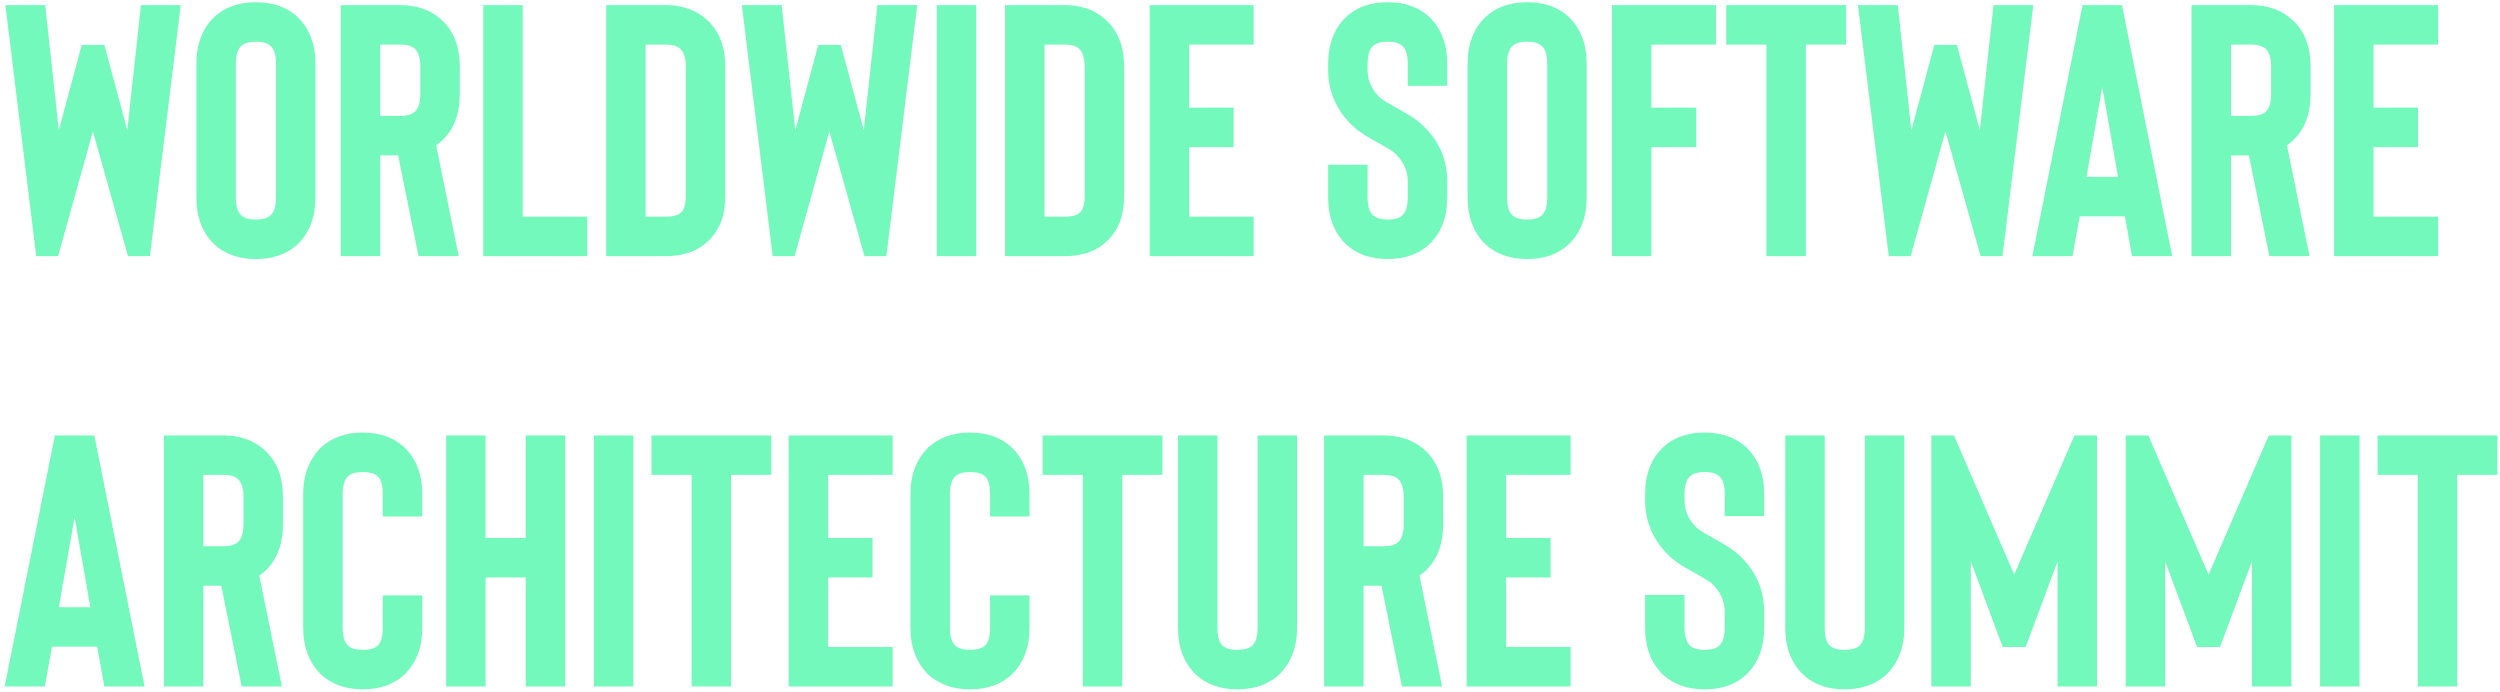 <svg width="488" height="135" viewBox="0 0 488 135" fill="none" xmlns="http://www.w3.org/2000/svg">
<path d="M35.28 1L29.26 50H24.99L18.13 25.64L11.34 50H7.07L1.05 1H8.82L11.48 25.43L15.96 8.77H20.37L24.85 25.43L27.51 1H35.28ZM49.952 50.56C53.312 50.56 56.019 49.603 58.072 47.69C60.405 45.45 61.572 42.393 61.572 38.52V12.48C61.572 8.607 60.405 5.55 58.072 3.31C56.019 1.397 53.312 0.44 49.952 0.44C46.592 0.44 43.885 1.397 41.832 3.31C39.499 5.55 38.332 8.607 38.332 12.48V38.52C38.332 42.393 39.499 45.45 41.832 47.69C43.885 49.603 46.592 50.56 49.952 50.56ZM49.952 8.14C51.305 8.14 52.262 8.42 52.822 8.98C53.522 9.587 53.872 10.753 53.872 12.48V38.52C53.872 40.247 53.522 41.413 52.822 42.02C52.262 42.58 51.305 42.86 49.952 42.86C48.645 42.86 47.689 42.58 47.082 42.02C46.382 41.367 46.032 40.2 46.032 38.52V12.48C46.032 10.8 46.382 9.633 47.082 8.98C47.689 8.42 48.645 8.14 49.952 8.14ZM89.541 50H81.701L77.711 30.33H74.211V50H66.511V1H78.131C81.444 1 84.151 1.98 86.251 3.94C88.584 6.087 89.751 9.12 89.751 13.04V18.29C89.751 22.257 88.584 25.313 86.251 27.46C85.924 27.787 85.551 28.09 85.131 28.37L89.541 50ZM82.051 13.04C82.051 11.407 81.701 10.24 81.001 9.54C80.394 8.98 79.438 8.7 78.131 8.7H74.211V22.63H78.131C79.438 22.63 80.394 22.35 81.001 21.79C81.701 21.137 82.051 19.97 82.051 18.29V13.04ZM114.633 42.3H102.033V1H94.333V50H114.633V42.3ZM129.947 50C133.307 50 135.991 49.09 137.997 47.27C139.164 46.243 140.074 44.937 140.727 43.35C141.287 41.857 141.567 40.153 141.567 38.24V13.04C141.567 9.12 140.401 6.087 138.067 3.94C135.967 1.98 133.261 1 129.947 1H118.327V50H129.947ZM126.027 8.7H129.947C131.254 8.7 132.211 8.98 132.817 9.54C133.517 10.24 133.867 11.407 133.867 13.04V38.24C133.867 39.873 133.541 40.97 132.887 41.53C132.327 42.043 131.347 42.3 129.947 42.3H126.027V8.7ZM179.04 1L173.02 50H168.75L161.89 25.64L155.1 50H150.83L144.81 1H152.58L155.24 25.43L159.72 8.77H164.13L168.61 25.43L171.27 1H179.04ZM190.559 1H182.859V50H190.559V1ZM207.809 50C211.169 50 213.852 49.09 215.859 47.27C217.025 46.243 217.935 44.937 218.589 43.35C219.149 41.857 219.429 40.153 219.429 38.24V13.04C219.429 9.12 218.262 6.087 215.929 3.94C213.829 1.98 211.122 1 207.809 1H196.189V50H207.809ZM203.889 8.7H207.809C209.115 8.7 210.072 8.98 210.679 9.54C211.379 10.24 211.729 11.407 211.729 13.04V38.24C211.729 39.873 211.402 40.97 210.749 41.53C210.189 42.043 209.209 42.3 207.809 42.3H203.889V8.7ZM232.121 8.7V21.02H240.801V28.72H232.121V42.3H244.721V50H224.421V1H244.721V8.7H232.121ZM270.878 50.56C274.238 50.56 276.945 49.603 278.998 47.69C281.331 45.45 282.498 42.393 282.498 38.52V35.44C282.498 30.96 280.771 27.18 277.318 24.1C276.385 23.26 274.705 22.187 272.278 20.88C270.925 20.133 270.015 19.573 269.548 19.2C267.821 17.66 266.958 15.817 266.958 13.67V12.48C266.958 10.8 267.308 9.633 268.008 8.98C268.615 8.42 269.571 8.14 270.878 8.14C272.231 8.14 273.188 8.42 273.748 8.98C274.448 9.587 274.798 10.753 274.798 12.48V16.75H282.498V12.48C282.498 8.607 281.331 5.55 278.998 3.31C276.945 1.397 274.238 0.44 270.878 0.44C267.518 0.44 264.811 1.397 262.758 3.31C260.425 5.55 259.258 8.607 259.258 12.48V13.67C259.258 15.863 259.701 17.917 260.588 19.83C261.475 21.743 262.758 23.447 264.438 24.94C265.465 25.827 267.075 26.853 269.268 28.02C270.855 28.907 271.835 29.513 272.208 29.84C273.935 31.427 274.798 33.293 274.798 35.44V38.52C274.798 40.247 274.448 41.413 273.748 42.02C273.188 42.58 272.231 42.86 270.878 42.86C269.571 42.86 268.615 42.58 268.008 42.02C267.308 41.367 266.958 40.2 266.958 38.52V32.15H259.258V38.52C259.258 42.393 260.425 45.45 262.758 47.69C264.811 49.603 267.518 50.56 270.878 50.56ZM298.097 50.56C301.457 50.56 304.163 49.603 306.217 47.69C308.55 45.45 309.717 42.393 309.717 38.52V12.48C309.717 8.607 308.55 5.55 306.217 3.31C304.163 1.397 301.457 0.44 298.097 0.44C294.737 0.44 292.03 1.397 289.977 3.31C287.643 5.55 286.477 8.607 286.477 12.48V38.52C286.477 42.393 287.643 45.45 289.977 47.69C292.03 49.603 294.737 50.56 298.097 50.56ZM298.097 8.14C299.45 8.14 300.407 8.42 300.967 8.98C301.667 9.587 302.017 10.753 302.017 12.48V38.52C302.017 40.247 301.667 41.413 300.967 42.02C300.407 42.58 299.45 42.86 298.097 42.86C296.79 42.86 295.833 42.58 295.227 42.02C294.527 41.367 294.177 40.2 294.177 38.52V12.48C294.177 10.8 294.527 9.633 295.227 8.98C295.833 8.42 296.79 8.14 298.097 8.14ZM322.355 8.7V21.02H331.105V28.72H322.355V50H314.655V1H334.955V8.7H322.355ZM360.34 8.7H352.5V50H344.8V8.7H336.96V1H360.34V8.7ZM396.901 1L390.881 50H386.611L379.751 25.64L372.961 50H368.691L362.671 1H370.441L373.101 25.43L377.581 8.77H381.991L386.471 25.43L389.131 1H396.901ZM414.771 42.23H405.951L404.551 50H396.711L406.511 1H414.211L424.011 50H416.171L414.771 42.23ZM413.441 34.53L410.361 16.96L407.281 34.53H413.441ZM450.82 50H442.98L438.99 30.33H435.49V50H427.79V1H439.41C442.724 1 445.43 1.98 447.53 3.94C449.864 6.087 451.03 9.12 451.03 13.04V18.29C451.03 22.257 449.864 25.313 447.53 27.46C447.204 27.787 446.83 28.09 446.41 28.37L450.82 50ZM443.33 13.04C443.33 11.407 442.98 10.24 442.28 9.54C441.674 8.98 440.717 8.7 439.41 8.7H435.49V22.63H439.41C440.717 22.63 441.674 22.35 442.28 21.79C442.98 21.137 443.33 19.97 443.33 18.29V13.04ZM463.313 8.7V21.02H471.993V28.72H463.313V42.3H475.913V50H455.613V1H475.913V8.7H463.313ZM18.97 126.23H10.15L8.75 134H0.91L10.71 85H18.41L28.21 134H20.37L18.97 126.23ZM17.64 118.53L14.56 100.96L11.48 118.53H17.64ZM55.02 134H47.179L43.19 114.33H39.69V134H31.989V85H43.609C46.923 85 49.63 85.98 51.73 87.94C54.063 90.087 55.23 93.12 55.23 97.04V102.29C55.23 106.257 54.063 109.313 51.73 111.46C51.403 111.787 51.029 112.09 50.609 112.37L55.02 134ZM47.529 97.04C47.529 95.407 47.179 94.24 46.48 93.54C45.873 92.98 44.916 92.7 43.609 92.7H39.69V106.63H43.609C44.916 106.63 45.873 106.35 46.48 105.79C47.179 105.137 47.529 103.97 47.529 102.29V97.04ZM70.802 134.56C74.162 134.56 76.868 133.603 78.922 131.69C81.255 129.45 82.422 126.393 82.422 122.52V116.22H74.722V122.52C74.722 124.247 74.395 125.413 73.742 126.02C73.135 126.58 72.155 126.86 70.802 126.86C69.495 126.86 68.538 126.58 67.932 126.02C67.232 125.367 66.882 124.2 66.882 122.52V96.48C66.882 94.8 67.232 93.633 67.932 92.98C68.538 92.42 69.495 92.14 70.802 92.14C72.155 92.14 73.135 92.42 73.742 92.98C74.395 93.587 74.722 94.753 74.722 96.48V100.82H82.422V96.48C82.422 92.607 81.255 89.55 78.922 87.31C76.868 85.397 74.162 84.44 70.802 84.44C67.535 84.44 64.828 85.397 62.682 87.31C60.348 89.643 59.182 92.7 59.182 96.48V122.52C59.182 126.3 60.348 129.357 62.682 131.69C64.828 133.603 67.535 134.56 70.802 134.56ZM110.327 85V134H102.627V112.72H94.787V134H87.087V85H94.787V105.02H102.627V85H110.327ZM123.635 85H115.935V134H123.635V85ZM150.545 92.7H142.705V134H135.005V92.7H127.165V85H150.545V92.7ZM161.643 92.7V105.02H170.323V112.72H161.643V126.3H174.243V134H153.943V85H174.243V92.7H161.643ZM189.337 134.56C192.697 134.56 195.404 133.603 197.457 131.69C199.79 129.45 200.957 126.393 200.957 122.52V116.22H193.257V122.52C193.257 124.247 192.93 125.413 192.277 126.02C191.67 126.58 190.69 126.86 189.337 126.86C188.03 126.86 187.074 126.58 186.467 126.02C185.767 125.367 185.417 124.2 185.417 122.52V96.48C185.417 94.8 185.767 93.633 186.467 92.98C187.074 92.42 188.03 92.14 189.337 92.14C190.69 92.14 191.67 92.42 192.277 92.98C192.93 93.587 193.257 94.753 193.257 96.48V100.82H200.957V96.48C200.957 92.607 199.79 89.55 197.457 87.31C195.404 85.397 192.697 84.44 189.337 84.44C186.07 84.44 183.364 85.397 181.217 87.31C178.884 89.643 177.717 92.7 177.717 96.48V122.52C177.717 126.3 178.884 129.357 181.217 131.69C183.364 133.603 186.07 134.56 189.337 134.56ZM226.902 92.7H219.062V134H211.362V92.7H203.522V85H226.902V92.7ZM241.57 134.56C244.837 134.56 247.543 133.603 249.69 131.69C252.023 129.357 253.19 126.3 253.19 122.52V85H245.49V122.52C245.49 124.2 245.14 125.367 244.44 126.02C243.833 126.58 242.877 126.86 241.57 126.86C240.217 126.86 239.237 126.58 238.63 126.02C237.977 125.413 237.65 124.247 237.65 122.52V85H229.95V122.52C229.95 126.393 231.117 129.45 233.45 131.69C235.503 133.603 238.21 134.56 241.57 134.56ZM281.494 134H273.654L269.664 114.33H266.164V134H258.464V85H270.084C273.397 85 276.104 85.98 278.204 87.94C280.537 90.087 281.704 93.12 281.704 97.04V102.29C281.704 106.257 280.537 109.313 278.204 111.46C277.877 111.787 277.504 112.09 277.084 112.37L281.494 134ZM274.004 97.04C274.004 95.407 273.654 94.24 272.954 93.54C272.347 92.98 271.391 92.7 270.084 92.7H266.164V106.63H270.084C271.391 106.63 272.347 106.35 272.954 105.79C273.654 105.137 274.004 103.97 274.004 102.29V97.04ZM293.986 92.7V105.02H302.666V112.72H293.986V126.3H306.586V134H286.286V85H306.586V92.7H293.986ZM332.743 134.56C336.103 134.56 338.81 133.603 340.863 131.69C343.197 129.45 344.363 126.393 344.363 122.52V119.44C344.363 114.96 342.637 111.18 339.183 108.1C338.25 107.26 336.57 106.187 334.143 104.88C332.79 104.133 331.88 103.573 331.413 103.2C329.687 101.66 328.823 99.817 328.823 97.67V96.48C328.823 94.8 329.173 93.633 329.873 92.98C330.48 92.42 331.437 92.14 332.743 92.14C334.097 92.14 335.053 92.42 335.613 92.98C336.313 93.587 336.663 94.753 336.663 96.48V100.75H344.363V96.48C344.363 92.607 343.197 89.55 340.863 87.31C338.81 85.397 336.103 84.44 332.743 84.44C329.383 84.44 326.677 85.397 324.623 87.31C322.29 89.55 321.123 92.607 321.123 96.48V97.67C321.123 99.863 321.567 101.917 322.453 103.83C323.34 105.743 324.623 107.447 326.303 108.94C327.33 109.827 328.94 110.853 331.133 112.02C332.72 112.907 333.7 113.513 334.073 113.84C335.8 115.427 336.663 117.293 336.663 119.44V122.52C336.663 124.247 336.313 125.413 335.613 126.02C335.053 126.58 334.097 126.86 332.743 126.86C331.437 126.86 330.48 126.58 329.873 126.02C329.173 125.367 328.823 124.2 328.823 122.52V116.15H321.123V122.52C321.123 126.393 322.29 129.45 324.623 131.69C326.677 133.603 329.383 134.56 332.743 134.56ZM360.105 134.56C363.372 134.56 366.078 133.603 368.225 131.69C370.558 129.357 371.725 126.3 371.725 122.52V85H364.025V122.52C364.025 124.2 363.675 125.367 362.975 126.02C362.368 126.58 361.412 126.86 360.105 126.86C358.752 126.86 357.772 126.58 357.165 126.02C356.512 125.413 356.185 124.247 356.185 122.52V85H348.485V122.52C348.485 126.393 349.652 129.45 351.985 131.69C354.038 133.603 356.745 134.56 360.105 134.56ZM409.339 85V134H401.639V109.57L395.409 126.3H390.929L384.699 109.57V134H376.999V85H381.409L393.169 112.16L404.929 85H409.339ZM447.279 85V134H439.579V109.57L433.349 126.3H428.869L422.639 109.57V134H414.939V85H419.349L431.109 112.16L442.869 85H447.279ZM460.578 85H452.878V134H460.578V85ZM487.488 92.7H479.648V134H471.948V92.7H464.108V85H487.488V92.7Z" fill="#73F9BC"/>
</svg>
